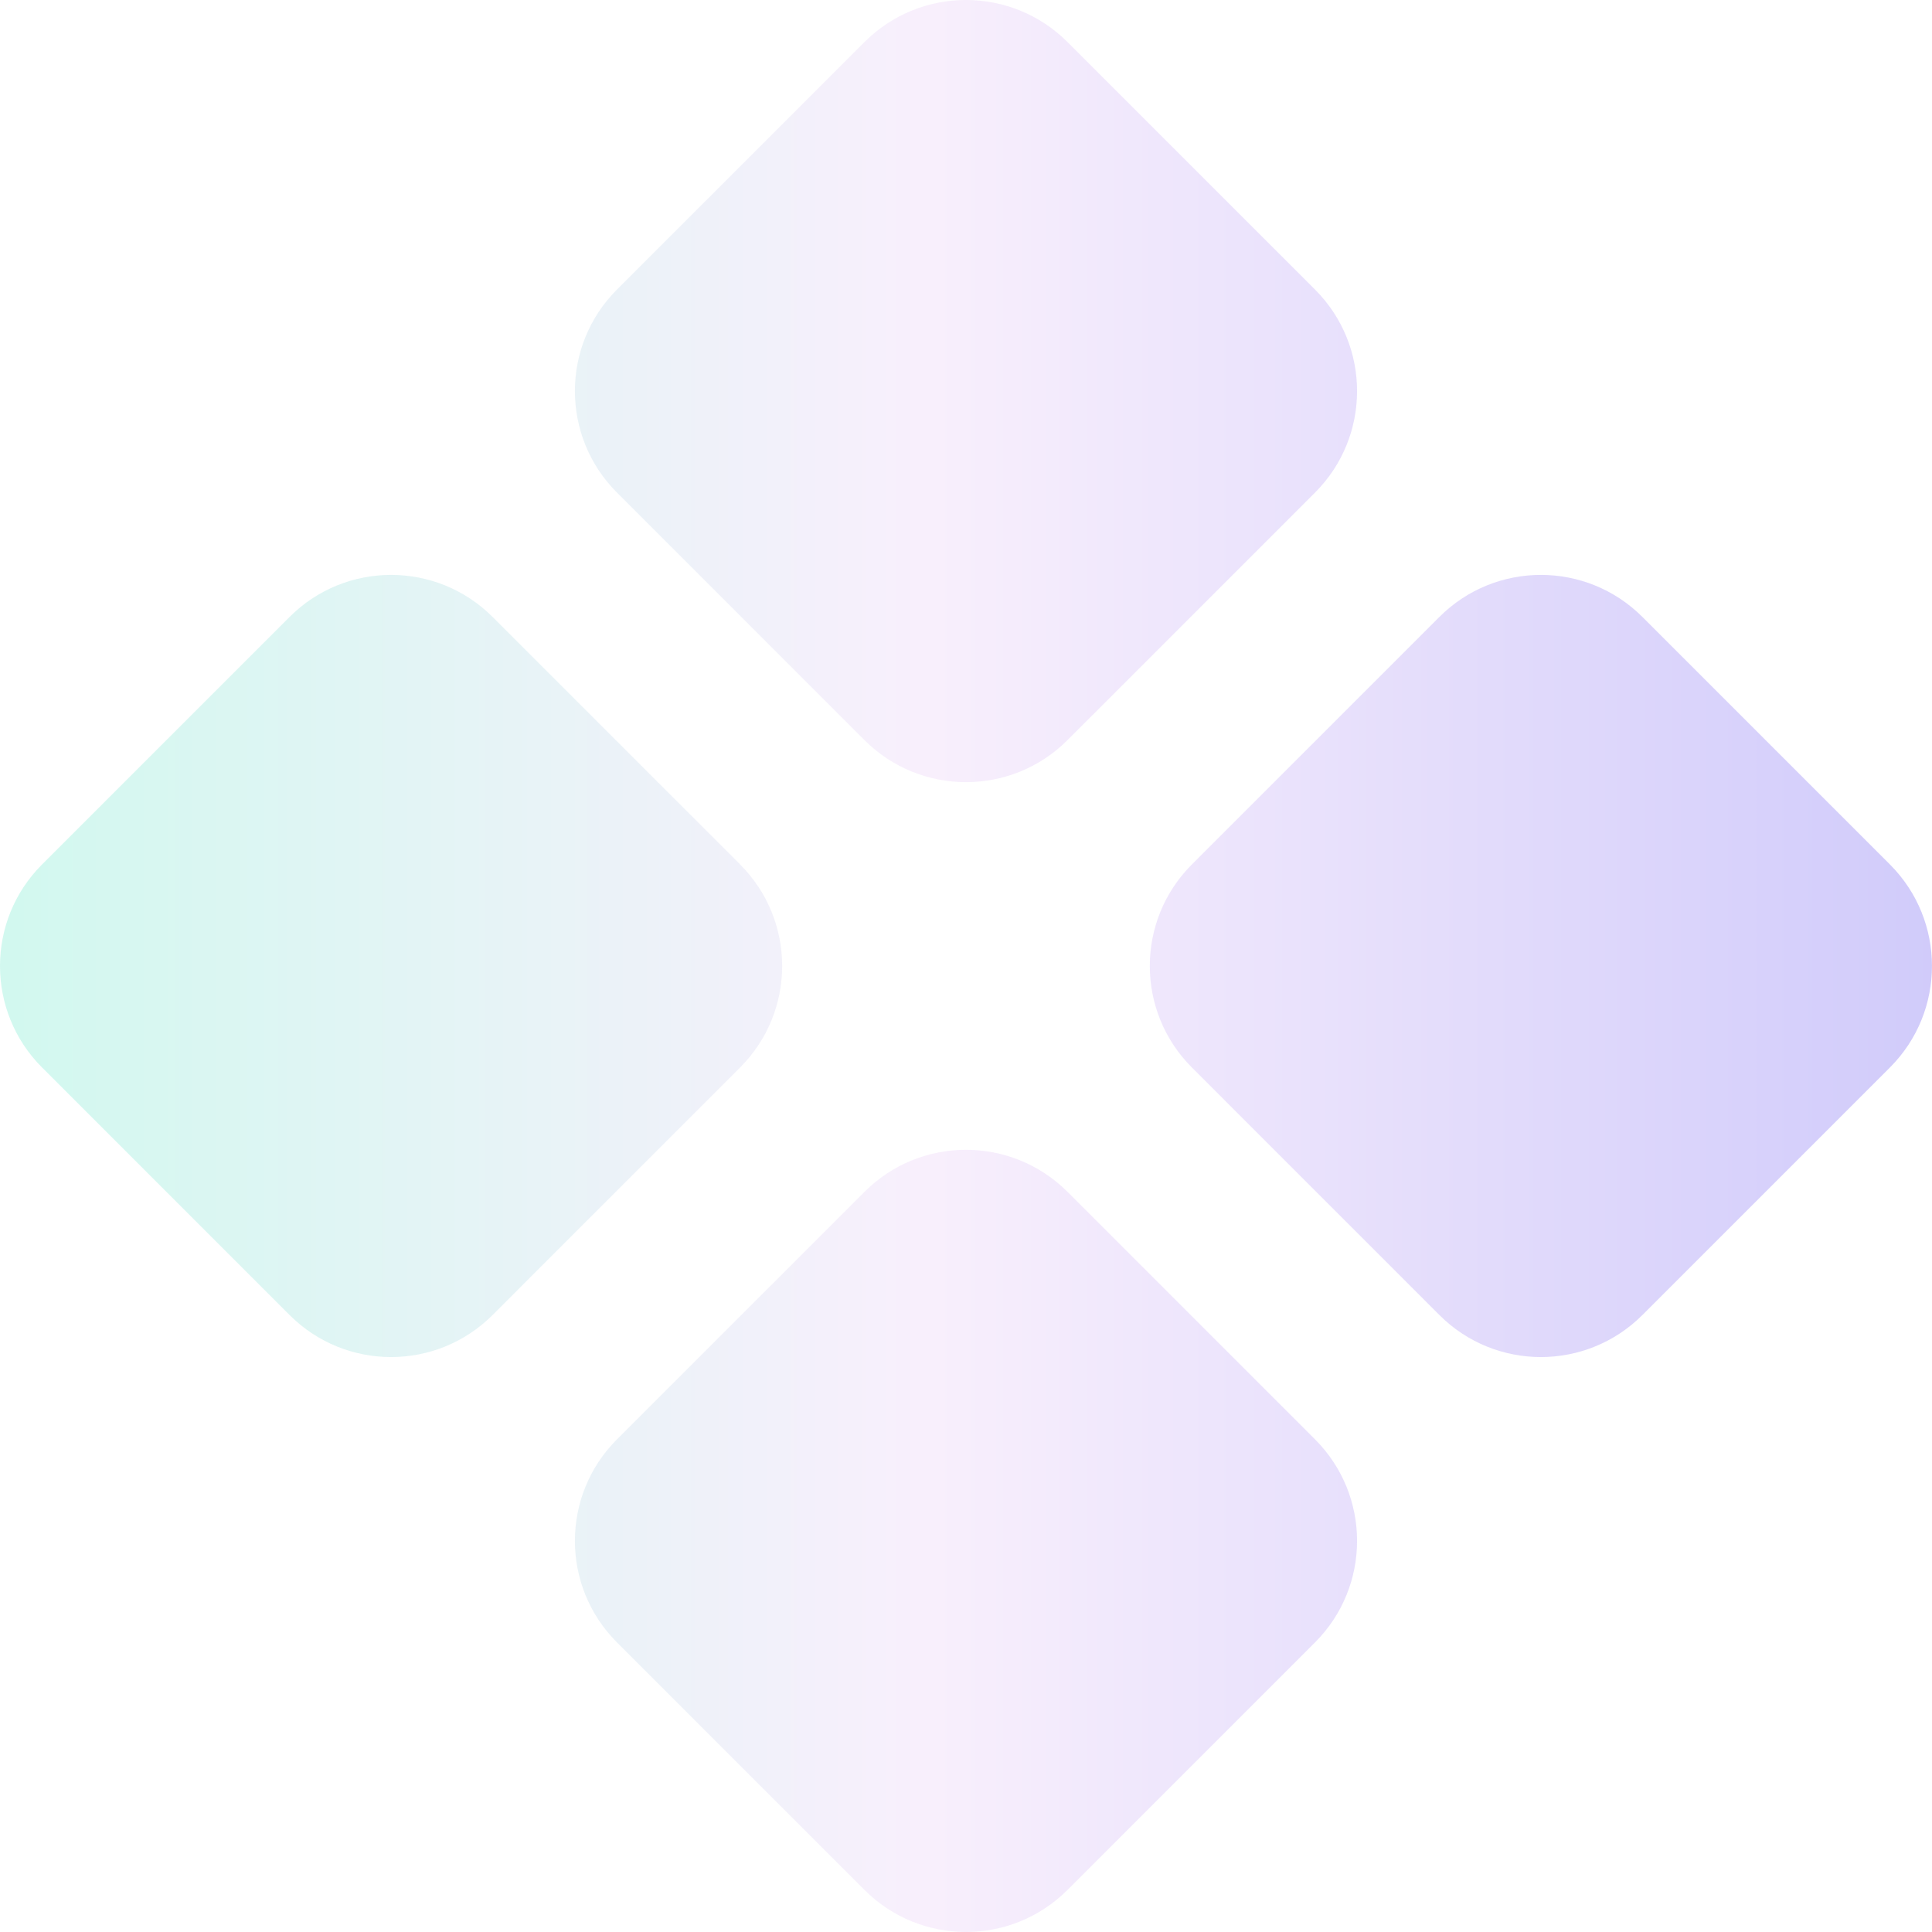<svg xmlns="http://www.w3.org/2000/svg" fill="none" viewBox="0 -1 340.07 340.06">
<path d="M289.096 230.468C279.228 240.336 263.227 240.336 253.359 230.468L209.792 186.899C199.922 177.031 199.922 161.032 209.792 151.162L253.359 107.595C263.227 97.727 279.228 97.727 289.096 107.595L332.665 151.162C342.533 161.032 342.533 177.031 332.665 186.899L289.096 230.468ZM86.707 230.468C76.839 240.336 60.837 240.336 50.968 230.468L7.402 186.899C-2.467 177.031 -2.467 161.032 7.402 151.162L50.97 107.595C60.837 97.727 76.839 97.727 86.707 107.595L130.274 151.162C140.144 161.032 140.144 177.031 130.274 186.899L86.707 230.468ZM187.902 331.662C178.033 341.532 162.033 341.532 152.163 331.662L108.596 288.095C98.728 278.227 98.728 262.225 108.596 252.357L152.165 208.79C162.033 198.92 178.033 198.92 187.902 208.79L231.47 252.357C241.338 262.225 241.338 278.227 231.47 288.095L187.902 331.662ZM187.902 129.273C178.033 139.142 162.033 139.142 152.163 129.273L108.596 85.705C98.728 75.836 98.728 59.836 108.596 49.966L152.165 6.401C162.033 -3.467 178.033 -3.467 187.902 6.401L231.47 49.97C241.338 59.838 241.338 75.838 231.47 85.707L187.902 129.273Z" fill="url(#paint0_linear_1189_5058)" fill-opacity="0.3"/>
<defs>
<linearGradient id="paint0_linear_1189_5058" x1="0" y1="-1" x2="340.066" y2="-1" gradientUnits="userSpaceOnUse">
<stop stop-color="#69EACB"/>
<stop offset="0.48" stop-color="#EACCF8"/>
<stop offset="1" stop-color="#6654F1"/>
</linearGradient>
</defs>
</svg>